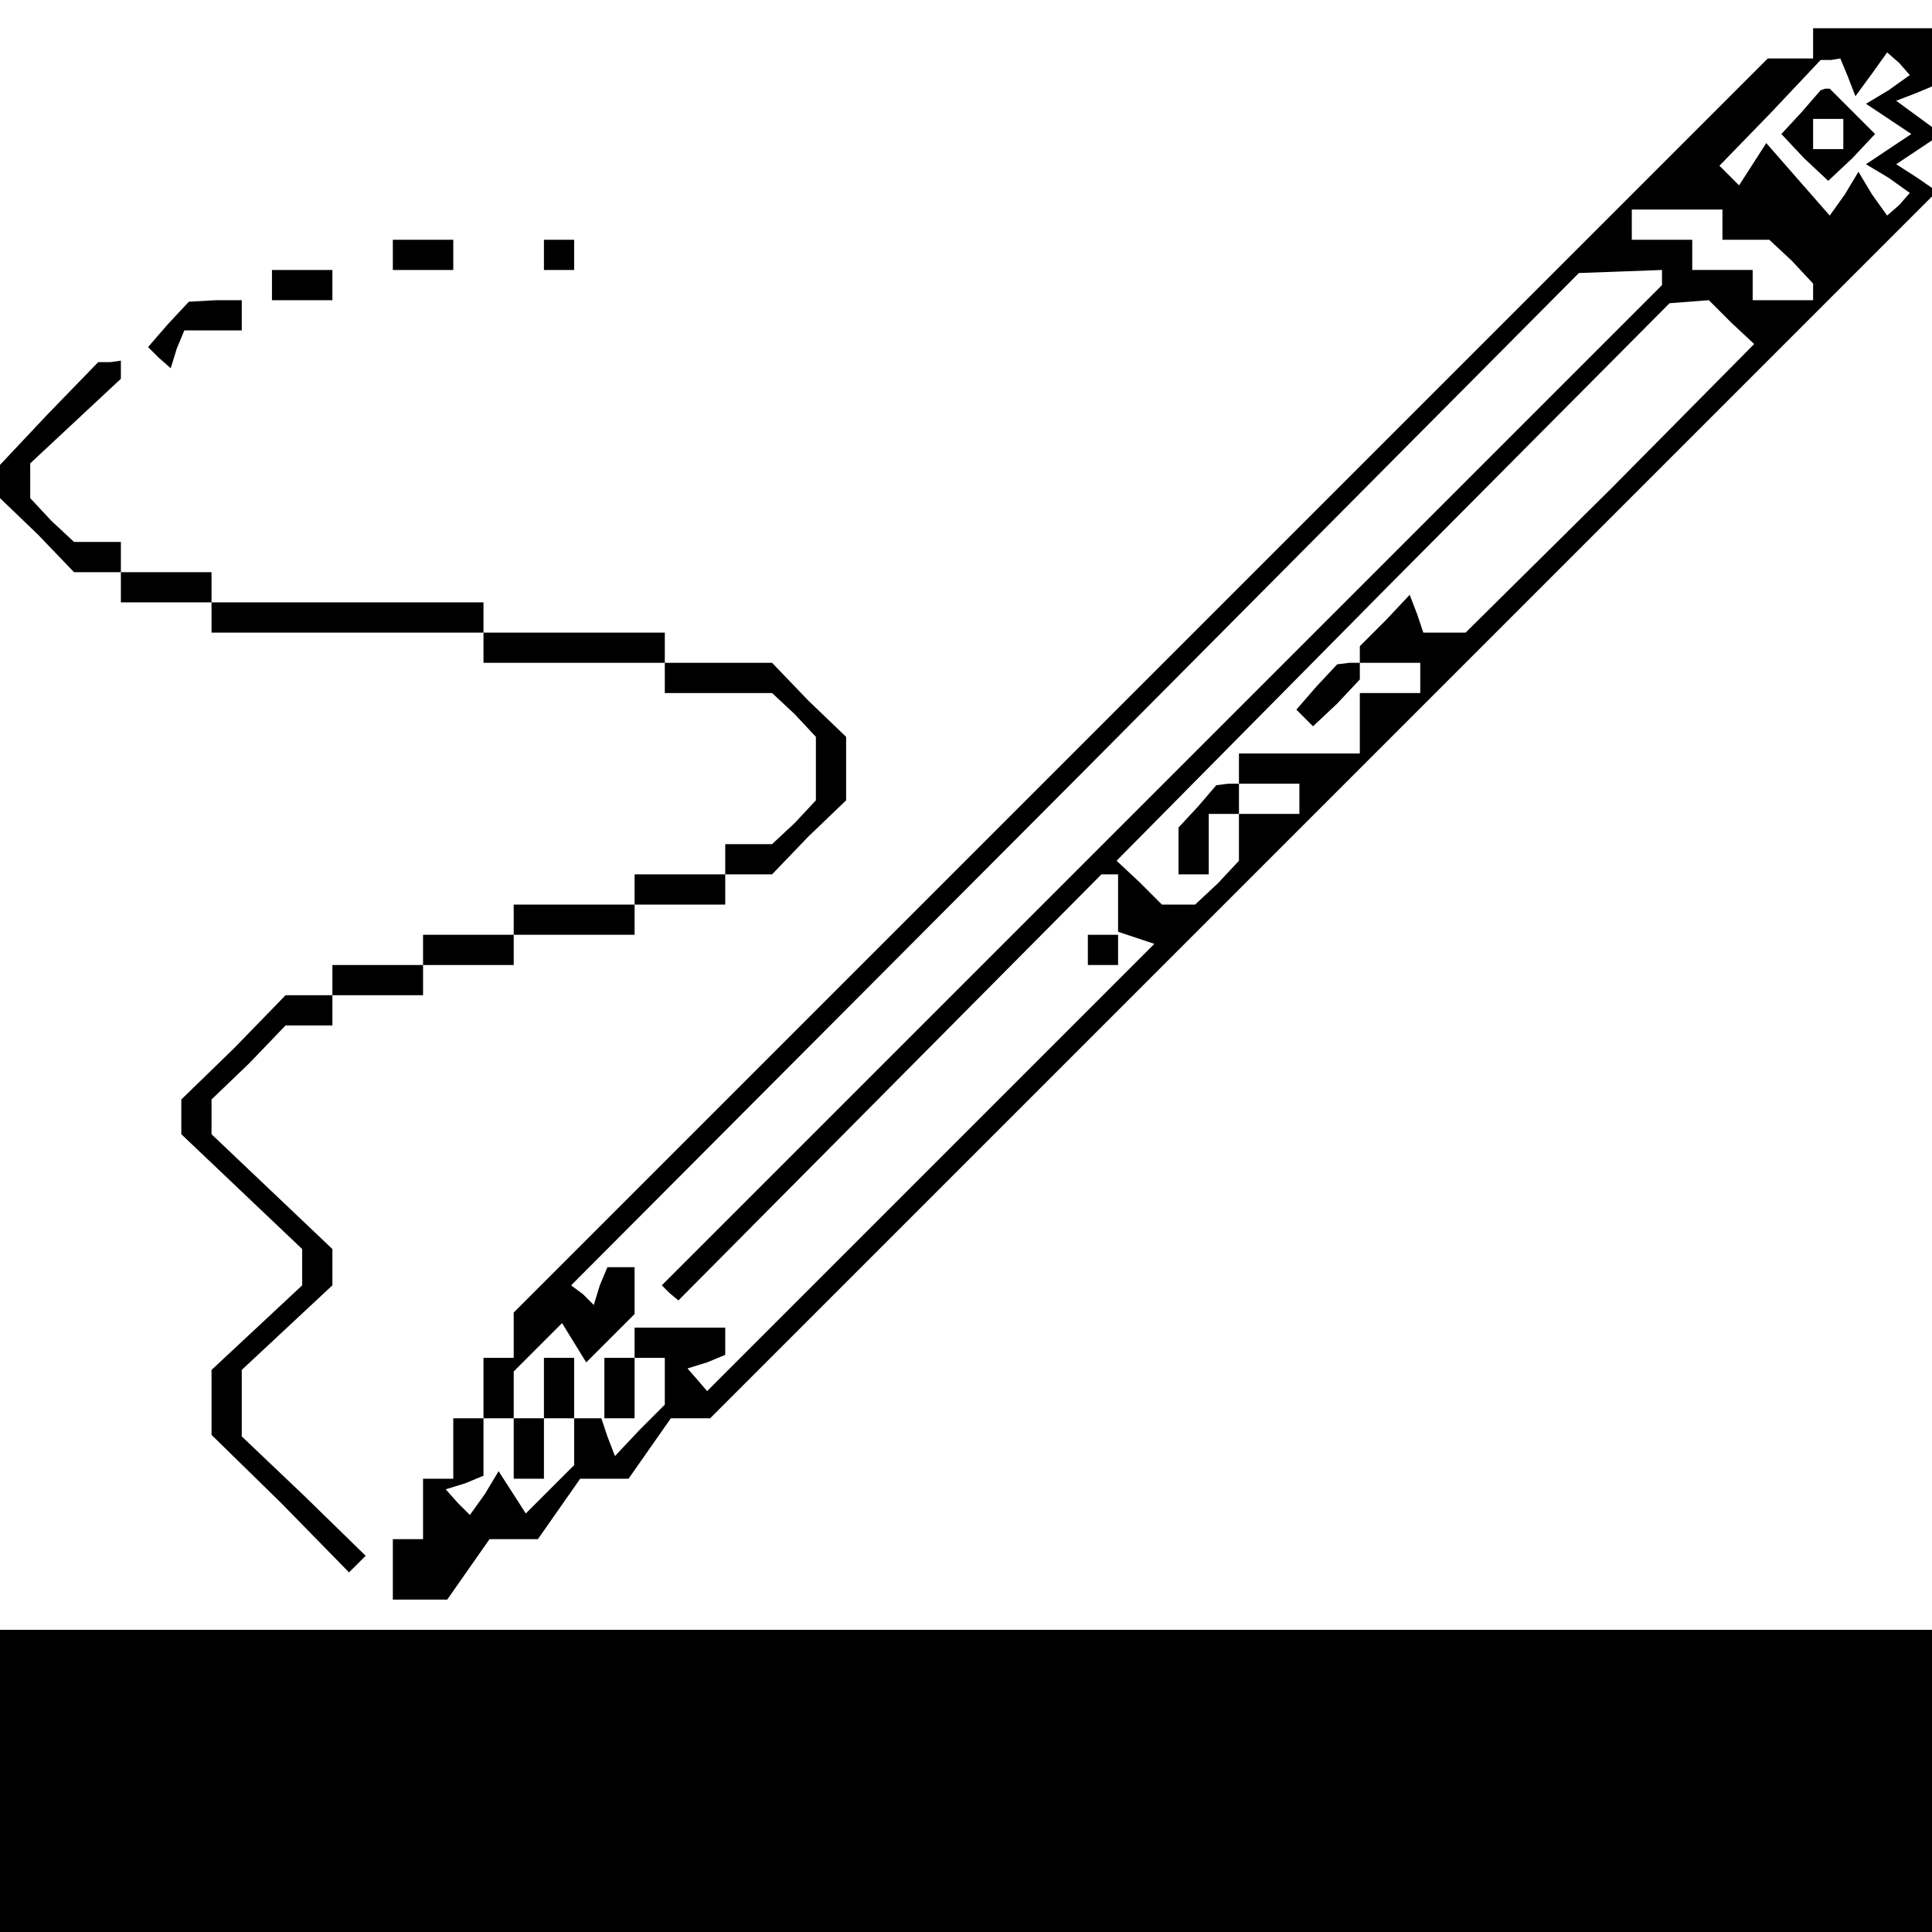 <?xml version="1.0" standalone="no"?>
<!DOCTYPE svg PUBLIC "-//W3C//DTD SVG 20010904//EN"
 "http://www.w3.org/TR/2001/REC-SVG-20010904/DTD/svg10.dtd">
<svg version="1.0" xmlns="http://www.w3.org/2000/svg"
 width="468pt" height="468pt" viewBox="0 0 468 468"
 preserveAspectRatio="xMidYMid meet">
<g transform="translate(0,468) scale(0.366,-0.366)"
fill="#000000" stroke="none">
<path d="M1200 1250 l0 -10 -15 0 -15 0 -415 -415 -415 -415 0 -15 0 -15 -10
0 -10 0 0 -20 0 -20 -10 0 -10 0 0 -20 0 -20 -10 0 -10 0 0 -20 0 -20 -10 0
-10 0 0 -20 0 -20 18 0 18 0 14 20 14 20 16 0 16 0 14 20 14 20 16 0 16 0 14
20 14 20 13 0 13 0 406 406 406 406 -13 9 -14 9 15 10 15 10 -15 11 -15 11 13
5 12 5 0 19 0 19 -40 0 -40 0 0 -10z m23 -22 l5 -13 11 15 10 14 8 -7 7 -8
-14 -10 -15 -9 15 -10 15 -10 -15 -10 -15 -10 15 -9 14 -10 -7 -8 -8 -7 -10
14 -9 15 -9 -15 -10 -14 -21 24 -21 24 -9 -14 -9 -14 -6 6 -7 7 34 35 33 35 7
0 6 1 5 -12z m-83 -98 l0 -10 16 0 15 0 15 -14 14 -15 0 -5 0 -6 -20 0 -20 0
0 10 0 10 -20 0 -20 0 0 10 0 10 -20 0 -20 0 0 10 0 10 30 0 30 0 0 -10z m-40
-35 l0 -5 -331 -331 -331 -331 5 -5 6 -5 140 141 140 141 6 0 5 0 0 -19 0 -19
12 -4 12 -4 -148 -148 -148 -148 -6 7 -7 8 13 4 12 5 0 9 0 9 -30 0 -30 0 0
-10 0 -10 10 0 10 0 0 -16 0 -15 -17 -17 -16 -17 -5 13 -4 12 -9 0 -9 0 0 -16
0 -15 -16 -16 -16 -16 -9 14 -9 14 -9 -15 -10 -14 -8 8 -8 9 13 4 12 5 0 19 0
19 10 0 10 0 0 16 0 15 16 16 16 16 8 -13 8 -13 16 16 16 16 0 15 0 16 -9 0
-9 0 -5 -12 -4 -13 -7 7 -8 6 334 335 333 335 28 1 27 1 0 -5z m46 -30 l15
-14 -95 -96 -96 -95 -14 0 -14 0 -4 12 -5 13 -16 -17 -17 -17 0 -5 0 -6 20 0
20 0 0 -10 0 -10 -20 0 -20 0 0 -20 0 -20 -40 0 -40 0 0 -10 0 -10 20 0 20 0
0 -10 0 -10 -20 0 -20 0 0 -16 0 -15 -14 -15 -15 -14 -11 0 -11 0 -15 15 -15
14 183 185 183 184 13 1 13 1 15 -15z"/>
<path d="M1192 1204 l-13 -14 15 -16 16 -15 16 15 15 16 -15 15 -15 15 -3 0
-3 -1 -13 -15z m28 -14 l0 -10 -10 0 -10 0 0 10 0 10 10 0 10 0 0 -10z"/>
<path d="M720 650 l0 -10 10 0 10 0 0 10 0 10 -10 0 -10 0 0 -10z"/>
<path d="M360 360 l0 -20 -10 0 -10 0 0 -20 0 -20 10 0 10 0 0 20 0 20 10 0
10 0 0 20 0 20 -10 0 -10 0 0 -20z"/>
<path d="M400 360 l0 -20 10 0 10 0 0 20 0 20 -10 0 -10 0 0 -20z"/>
<path d="M871 824 l-13 -15 6 -6 5 -5 16 15 15 16 0 5 0 6 -7 0 -8 -1 -14 -15z"/>
<path d="M793 745 l-13 -14 0 -16 0 -15 10 0 10 0 0 20 0 20 10 0 10 0 0 10 0
10 -7 0 -8 -1 -12 -14z"/>
<path d="M260 1110 l0 -10 20 0 20 0 0 10 0 10 -20 0 -20 0 0 -10z"/>
<path d="M360 1110 l0 -10 10 0 10 0 0 10 0 10 -10 0 -10 0 0 -10z"/>
<path d="M180 1090 l0 -10 20 0 20 0 0 10 0 10 -20 0 -20 0 0 -10z"/>
<path d="M111 1064 l-13 -15 7 -7 8 -7 4 13 5 12 19 0 19 0 0 10 0 10 -17 0
-18 -1 -14 -15z"/>
<path d="M32 1005 l-32 -34 0 -11 0 -11 25 -24 24 -25 16 0 15 0 0 -10 0 -10
30 0 30 0 0 -10 0 -10 90 0 90 0 0 -10 0 -10 60 0 60 0 0 -10 0 -10 36 0 35 0
15 -14 14 -15 0 -21 0 -21 -14 -15 -15 -14 -15 0 -16 0 0 -10 0 -10 -30 0 -30
0 0 -10 0 -10 -40 0 -40 0 0 -10 0 -10 -30 0 -30 0 0 -10 0 -10 -30 0 -30 0 0
-10 0 -10 -15 0 -16 0 -34 -35 -35 -34 0 -11 0 -12 40 -38 40 -38 0 -12 0 -12
-30 -28 -30 -28 0 -21 0 -22 46 -45 45 -46 6 6 5 5 -41 40 -41 39 0 22 0 22
30 28 30 28 0 12 0 12 -40 38 -40 38 0 12 0 11 25 24 24 25 16 0 15 0 0 10 0
10 30 0 30 0 0 10 0 10 30 0 30 0 0 10 0 10 40 0 40 0 0 10 0 10 30 0 30 0 0
10 0 10 15 0 16 0 24 25 25 24 0 21 0 21 -25 24 -24 25 -36 0 -35 0 0 10 0 10
-60 0 -60 0 0 10 0 10 -90 0 -90 0 0 10 0 10 -30 0 -30 0 0 10 0 10 -16 0 -15
0 -15 14 -14 15 0 11 0 12 30 28 30 28 0 6 0 6 -7 -1 -8 0 -33 -34z"/>
<path d="M0 100 l0 -100 640 0 640 0 0 100 0 100 -640 0 -640 0 0 -100z"/>
</g>
</svg>
